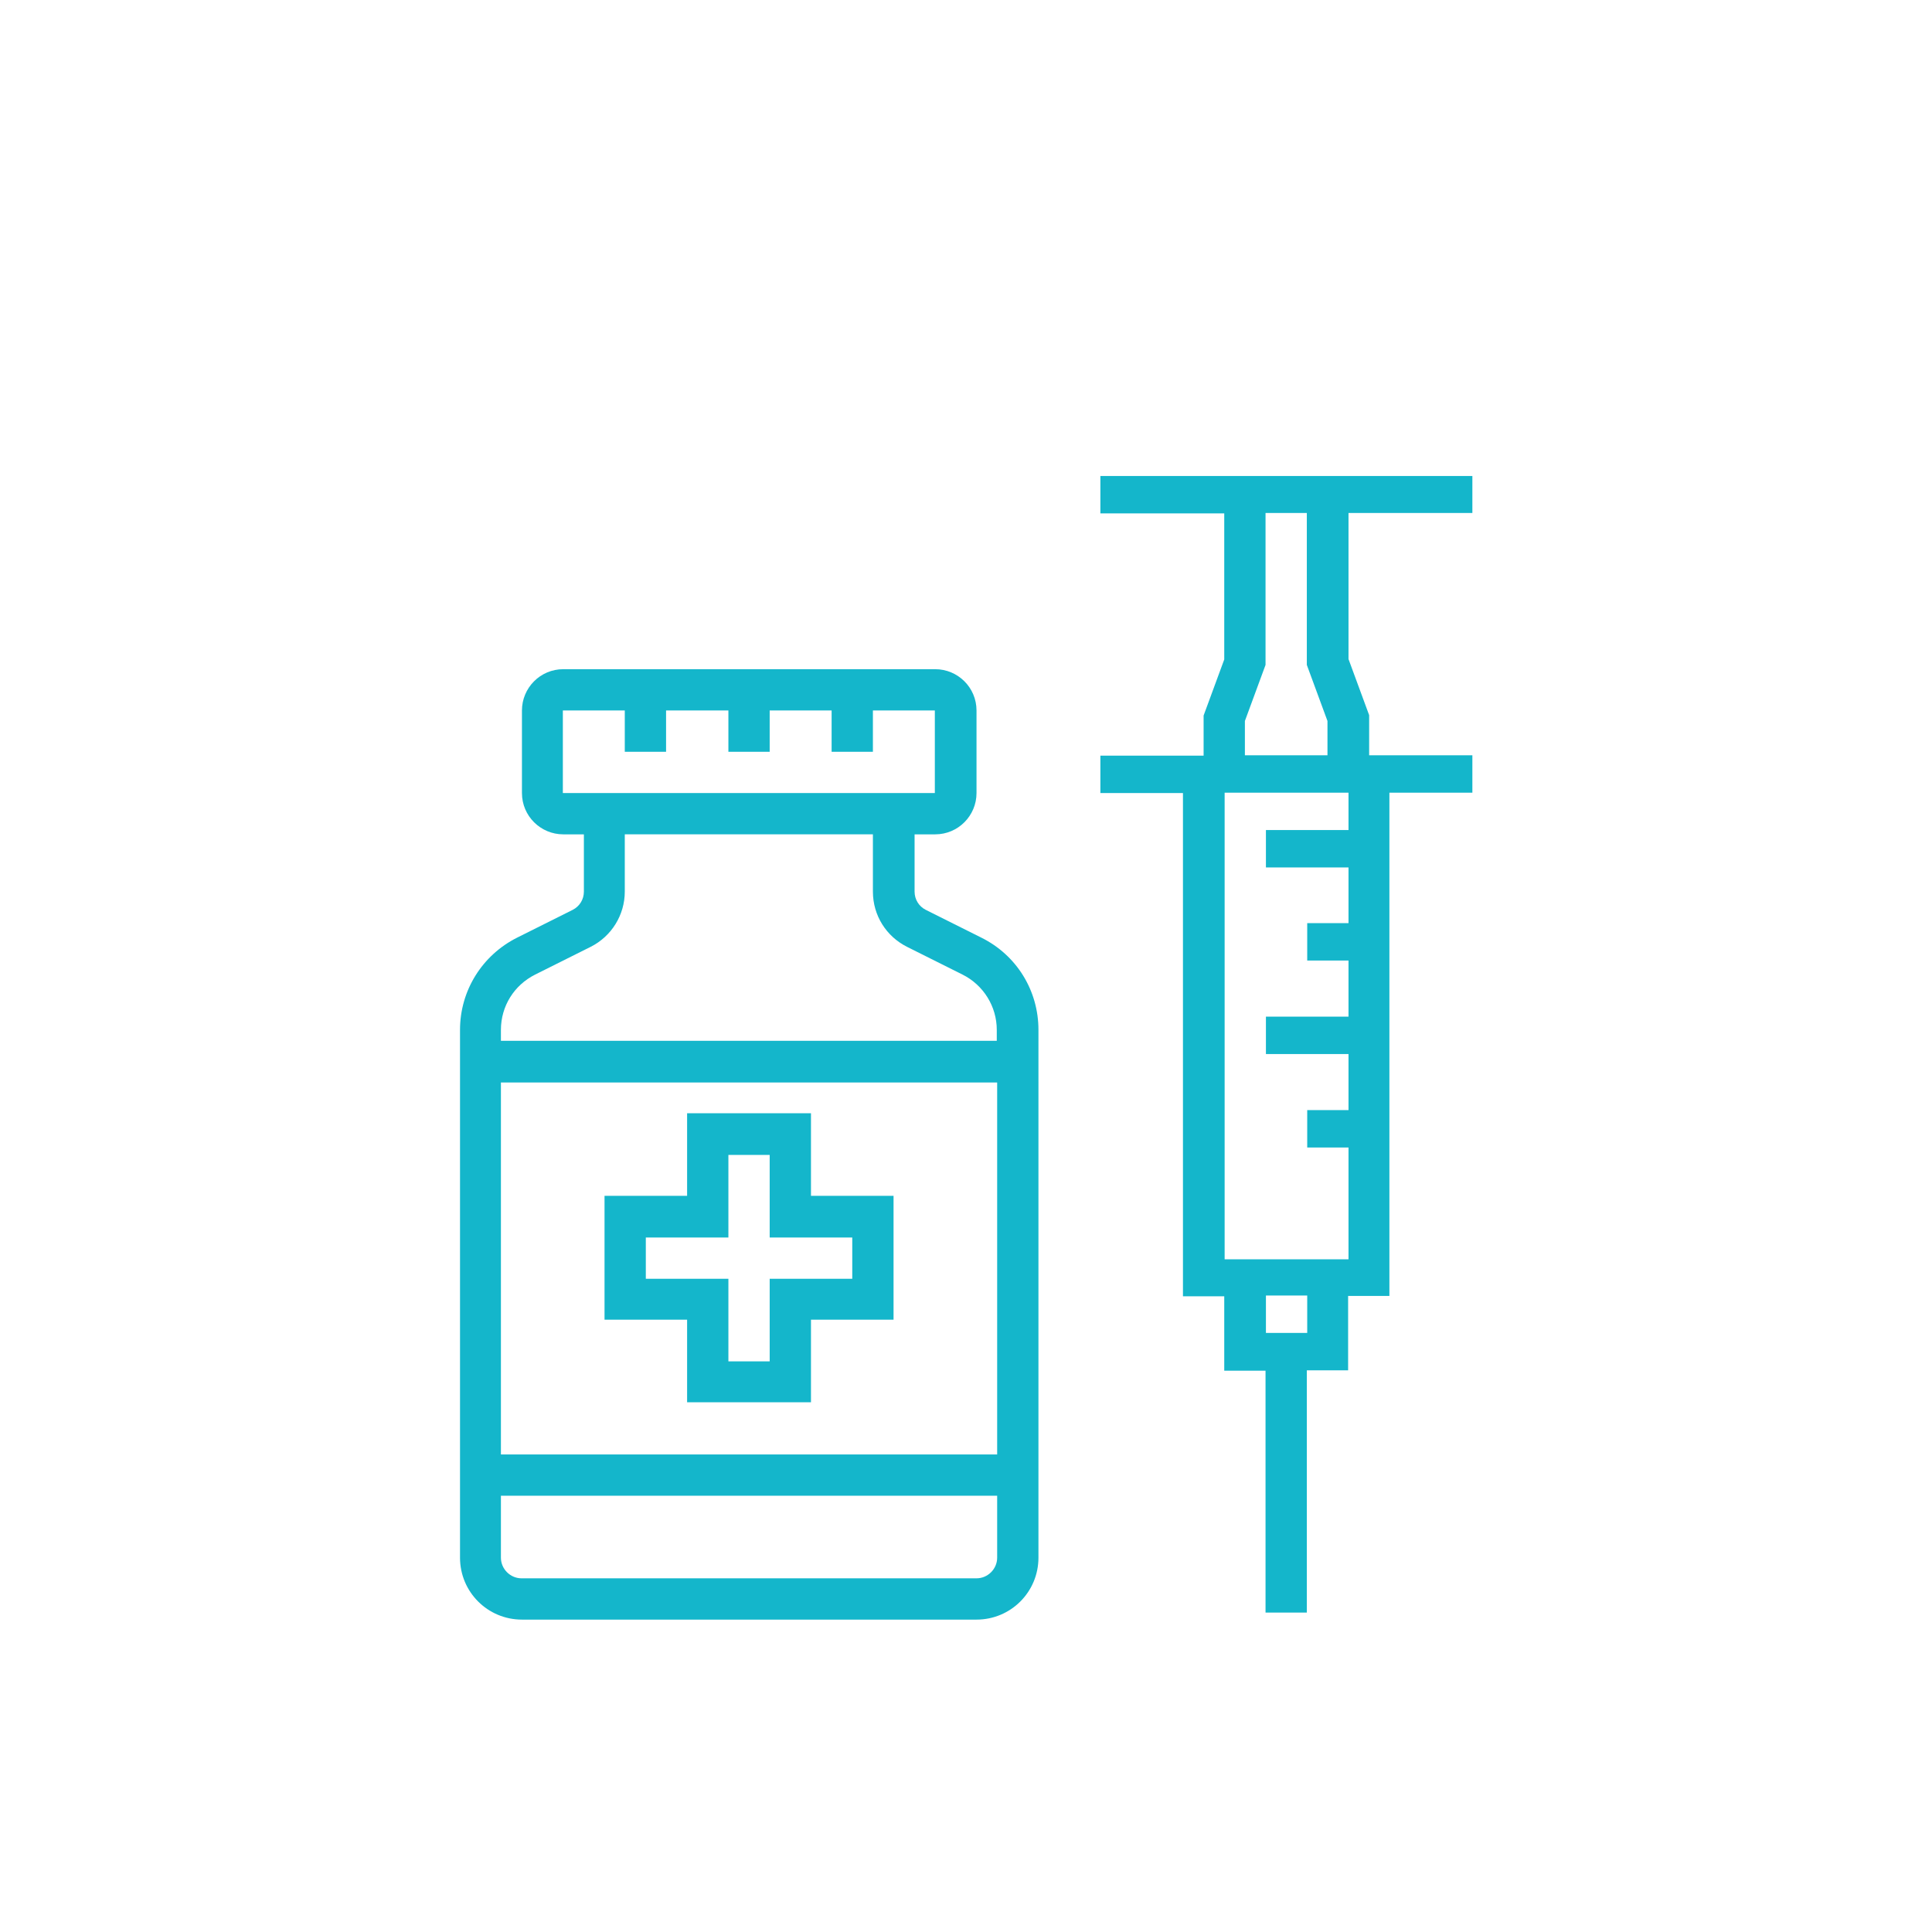 <?xml version="1.0" encoding="utf-8"?>
<!-- Generator: Adobe Illustrator 24.0.1, SVG Export Plug-In . SVG Version: 6.00 Build 0)  -->
<svg version="1.1" id="Capa_1" xmlns="http://www.w3.org/2000/svg" xmlns:xlink="http://www.w3.org/1999/xlink" x="0px" y="0px"
	 viewBox="0 0 496 496" style="enable-background:new 0 0 496 496;" xml:space="preserve">
<style type="text/css">
	.st0{fill:#14B6CB;}
</style>
<g>
	<g>
		<path class="st0" d="M251.9,240.7l-14.2-7.1c-1.8-0.9-2.9-2.7-2.9-4.7v-14.7h5.3c5.9,0,10.6-4.8,10.6-10.6v-21.2
			c0-5.9-4.8-10.6-10.6-10.6h-95.5c-5.9,0-10.6,4.8-10.6,10.6v21.2c0,5.9,4.8,10.6,10.6,10.6h5.3v14.7c0,2-1.1,3.8-2.9,4.7
			l-14.2,7.1c-9,4.5-14.7,13.6-14.7,23.7v135.5c0,8.8,7.1,15.9,15.9,15.9h116.7c8.8,0,15.9-7.1,15.9-15.9V264.4
			C266.6,254.3,261,245.2,251.9,240.7z M144.5,203.6v-21.2h15.9V193h10.6v-10.6H187V193h10.6v-10.6h15.9V193h10.6v-10.6H240l0,21.2
			H144.5z M256,399.9c0,2.9-2.4,5.3-5.3,5.3H133.9c-2.9,0-5.3-2.4-5.3-5.3V384H256V399.9z M256,373.4H128.6v-95.5H256V373.4z
			 M256,267.2H128.6v-2.8c0-6.1,3.4-11.5,8.8-14.2l14.2-7.1c5.4-2.7,8.8-8.2,8.8-14.2v-14.7h63.7v14.7c0,6.1,3.4,11.5,8.8,14.2
			l14.2,7.1c5.4,2.7,8.8,8.2,8.8,14.2V267.2z"/>
	</g>
</g>
<g>
	<g>
		<path class="st0" d="M208.2,307v-21.2h-31.8V307h-21.2v31.8h21.2v21.2h31.8v-21.2h21.2V307H208.2z M218.8,328.3h-21.2v21.2H187
			v-21.2h-21.2v-10.6H187v-21.2h10.6v21.2h21.2V328.3z"/>
	</g>
</g>
<g>
	<g>
		<path class="st0" d="M378,131.8v-9.6h-95.5v9.6h31.8v37.5l-5.3,14.4v10.3h-26.5v9.6h21.2v129.2h10.6v19.1h10.6V414h10.6v-62.2
			h10.6v-19.1h10.6V203.5H378v-9.6h-26.5v-10.3l-5.3-14.4v-37.5H378z M319.6,185.1l5.3-14.4v-39h10.6v39l5.3,14.4v8.8h-21.2V185.1z
			 M335.6,342.2h-10.6v-9.6h10.6V342.2z M346.2,213.1h-21.2v9.6h21.2V237h-10.6v9.6h10.6v14.4h-21.2v9.6h21.2v14.4h-10.6v9.6h10.6
			v28.7h-31.8V203.5h31.8V213.1z"/>
	</g>
</g>
</svg>
